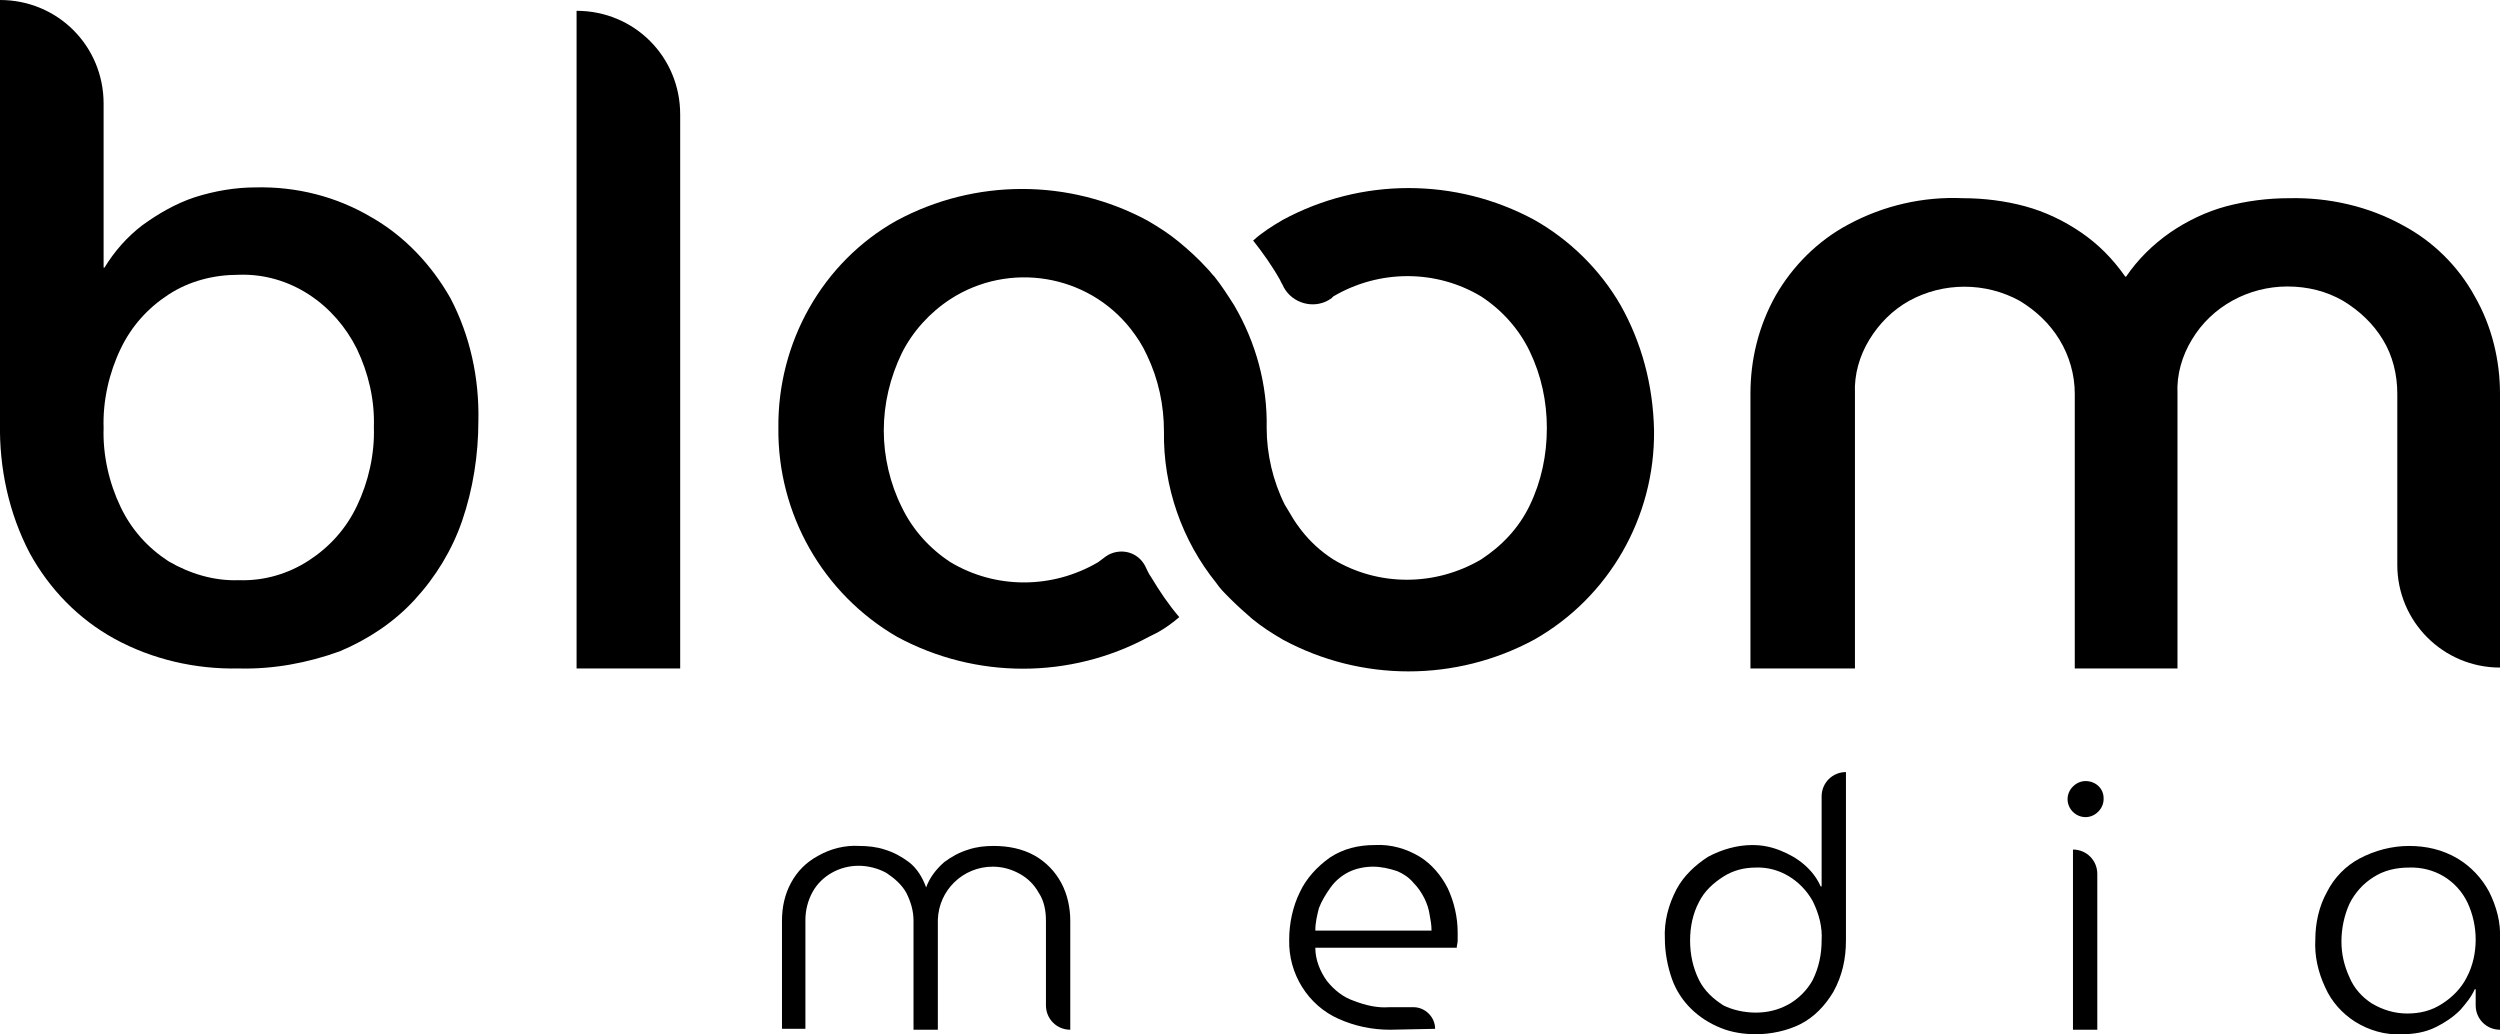 <?xml version="1.0" encoding="utf-8"?>
<!-- Generator: Adobe Illustrator 24.0.0, SVG Export Plug-In . SVG Version: 6.00 Build 0)  -->
<svg version="1.1" id="Layer_1" xmlns="http://www.w3.org/2000/svg" xmlns:xlink="http://www.w3.org/1999/xlink" x="0px" y="0px"
	 viewBox="0 0 277.5 114.8" style="enable-background:new 0 0 277.5 114.8;" xml:space="preserve">
<style type="text/css">
	.st0{fill:#F1F1F2;}
</style>
<title>bloom-media-logo-white</title>
<path className="st0" d="M179.9,33.9c-2.3-4-5.7-7.3-9.6-9.5c-8.7-4.7-19.2-4.7-27.9,0l0,0l0,0c-1.2,0.7-2.3,1.4-3.3,2.3
	c1.1,1.4,2.1,2.8,3,4.4c0.1,0.3,0.3,0.5,0.4,0.8c1,1.8,3.3,2.4,5,1.4c0.1-0.1,0.2-0.1,0.3-0.2l0.2-0.2c5.1-3,11.4-3,16.4,0
	c2.3,1.5,4.2,3.6,5.4,6.1c1.3,2.7,1.9,5.6,1.9,8.5c0,3-0.6,5.9-1.9,8.6c-1.2,2.5-3.1,4.5-5.4,6c-5.1,3-11.4,3-16.4,0
	c-1.4-0.9-2.6-2-3.6-3.3c-0.3-0.4-0.6-0.8-0.9-1.3c-0.3-0.5-0.6-1-0.9-1.5c-1.3-2.6-2-5.6-2-8.5c0.1-4.8-1.2-9.5-3.6-13.6
	c-0.7-1.1-1.4-2.2-2.2-3.2c-0.3-0.3-0.5-0.6-0.8-0.9l0,0c-1-1.1-2.1-2.1-3.2-3c-1.1-0.9-2.2-1.6-3.4-2.3c-8.7-4.7-19.2-4.7-27.9,0
	C91.3,29.1,86.3,38,86.4,47.5c-0.1,9.5,4.9,18.4,13.2,23.2c8.7,4.7,19.2,4.7,27.9,0l0.8-0.4l0.2-0.1c0.9-0.5,1.7-1.1,2.4-1.7
	c-1.2-1.4-2.2-2.9-3.1-4.4c-0.3-0.4-0.5-0.9-0.7-1.3c-0.8-1.5-2.6-2-4.1-1.2c-0.1,0.1-0.2,0.1-0.3,0.2c-0.3,0.2-0.5,0.4-0.8,0.6
	c-5.1,3-11.4,3-16.4,0c-2.3-1.5-4.2-3.6-5.4-6.1c-1.3-2.6-2-5.6-2-8.5c0-3,0.7-5.9,2-8.6c1.2-2.4,3.1-4.5,5.4-6
	c6.5-4.2,15.2-2.8,20,3.3c0.7,0.9,1.3,1.8,1.8,2.9c1.3,2.7,1.9,5.6,1.9,8.5c-0.1,6.1,2,12.1,5.8,16.8c0.4,0.6,0.9,1.1,1.4,1.6
	l0.2,0.2l0,0c0.8,0.8,1.6,1.5,2.4,2.2c1.1,0.9,2.2,1.6,3.4,2.3c8.7,4.7,19.2,4.7,27.9,0c8.3-4.7,13.4-13.6,13.3-23.2
	C183.5,42.7,182.2,38,179.9,33.9z"/>
<path className="st0" d="M26.5,74.2c-4.8,0.1-9.6-1-13.8-3.3c-4-2.2-7.2-5.5-9.4-9.5C1,57-0.1,52,0,46.9V0l0,0c6.4,0,11.5,5.1,11.5,11.5
	v18.2h0.1c1.1-1.8,2.5-3.4,4.2-4.7c1.8-1.3,3.7-2.4,5.8-3.1c2.2-0.7,4.5-1.1,6.8-1.1c4.5-0.1,8.9,1,12.8,3.3c3.7,2.1,6.7,5.3,8.8,9
	c2.2,4.2,3.2,8.9,3.1,13.6c0,3.8-0.6,7.6-1.8,11.1c-1.1,3.2-2.9,6.2-5.3,8.8c-2.3,2.5-5.2,4.4-8.3,5.7
	C34.1,73.6,30.3,74.3,26.5,74.2z M26.5,64.4c2.8,0.1,5.5-0.7,7.8-2.2c2.3-1.5,4.1-3.5,5.3-6c1.3-2.7,2-5.8,1.9-8.8
	c0.1-3-0.6-6-1.9-8.7c-1.2-2.4-3-4.5-5.3-6c-2.3-1.5-5-2.3-7.8-2.2c-2.8,0-5.5,0.7-7.8,2.2c-2.3,1.5-4.1,3.5-5.3,6
	c-1.3,2.7-2,5.8-1.9,8.8c-0.1,3,0.6,6.1,1.9,8.8c1.2,2.5,3,4.5,5.3,6C21.1,63.7,23.8,64.5,26.5,64.4z"/>
<path className="st0" d="M64,74.2v-73l0,0c6.4,0,11.5,5.1,11.5,11.5v61.5H64z"/>
<path className="st0" d="M194.3,74.2V43.7c0-3.8,0.9-7.5,2.8-10.9c1.9-3.3,4.7-6.1,8.1-7.9c3.9-2.1,8.3-3.1,12.7-2.9
	c2.3,0,4.7,0.3,6.9,0.9c2.2,0.6,4.3,1.6,6.2,2.9c1.9,1.3,3.5,2.9,4.9,4.9h0.1c1.3-1.9,2.9-3.5,4.9-4.9c1.9-1.3,4-2.3,6.2-2.9
	c2.3-0.6,4.6-0.9,7-0.9c4.4-0.1,8.8,0.9,12.6,3c3.4,1.8,6.2,4.6,8,7.9c1.9,3.3,2.8,7.1,2.8,10.8v30.4l0,0c-6.3,0-11.4-5.1-11.4-11.4
	c0,0,0,0,0,0V43.7c0-2.1-0.5-4.2-1.6-6c-1.1-1.8-2.6-3.2-4.4-4.3c-1.9-1.1-4-1.6-6.2-1.6c-4.3,0-8.4,2.2-10.6,5.9
	c-1.1,1.8-1.7,3.9-1.6,6v30.5h-11.4V43.7c0-2.1-0.6-4.2-1.7-6c-1.1-1.8-2.6-3.2-4.4-4.3c-3.8-2.1-8.5-2.1-12.3,0
	c-1.8,1-3.3,2.5-4.4,4.3c-1.1,1.8-1.7,3.9-1.6,6v30.5H194.3z"/>
<path className="st0" d="M86.8,114.3v-12.1c0-1.5,0.3-2.9,1-4.2c0.7-1.3,1.7-2.3,3-3c1.4-0.8,3-1.2,4.6-1.1c0.9,0,1.9,0.1,2.8,0.4
	c1,0.3,1.9,0.8,2.7,1.4c0.9,0.7,1.5,1.7,1.9,2.8l0,0c0.4-1.1,1.1-2,2-2.8c0.8-0.6,1.7-1.1,2.7-1.4c0.9-0.3,1.8-0.4,2.8-0.4
	c1.6,0,3.2,0.3,4.6,1.1c1.2,0.7,2.2,1.7,2.9,3c0.7,1.3,1,2.8,1,4.2v12.1l0,0c-1.5,0-2.7-1.2-2.7-2.7v-9.4c0-1.1-0.2-2.2-0.8-3.1
	c-0.5-0.9-1.2-1.6-2.1-2.1c-0.9-0.5-1.9-0.8-3-0.8c-3.3,0-6,2.6-6.1,5.9c0,0,0,0,0,0.1v12.1h-2.7v-12.1c0-1.1-0.3-2.1-0.8-3.1
	c-0.5-0.9-1.3-1.6-2.2-2.2c-0.9-0.5-2-0.8-3.1-0.8c-2.1,0-4.1,1.1-5.1,2.9c-0.5,0.9-0.8,2-0.8,3.1v12.1H86.8z"/>
<path className="st0" d="M154.3,114.3c-2,0-3.9-0.4-5.7-1.2c-3.4-1.5-5.6-5-5.5-8.8c0-1.8,0.4-3.7,1.2-5.3c0.7-1.5,1.9-2.8,3.3-3.8
	c1.5-1,3.2-1.4,5-1.4c1.8-0.1,3.5,0.4,5,1.3c1.3,0.8,2.4,2.1,3.1,3.5c0.7,1.5,1.1,3.2,1.1,4.9c0,0.3,0,0.6,0,0.9
	c0,0.3-0.1,0.5-0.1,0.8H146c0,1.3,0.5,2.6,1.3,3.7c0.8,1,1.8,1.8,3,2.2c1.3,0.5,2.6,0.8,3.9,0.7h2.7c1.3,0,2.4,1.1,2.4,2.4
	L154.3,114.3L154.3,114.3z M146,103.3h12.9c0-0.6-0.1-1.2-0.2-1.7c-0.1-0.7-0.3-1.3-0.6-1.9c-0.3-0.6-0.7-1.2-1.2-1.7
	c-0.5-0.6-1.1-1-1.8-1.3c-0.9-0.3-1.8-0.5-2.7-0.5c-0.9,0-1.9,0.2-2.7,0.6c-0.8,0.4-1.5,1-2,1.7c-0.5,0.7-1,1.5-1.3,2.3
	C146.2,101.6,146,102.4,146,103.3L146,103.3z"/>
<path className="st0" d="M194.9,114.8c-1.3,0-2.7-0.2-3.9-0.7c-2.5-1-4.5-2.9-5.4-5.4c-0.5-1.4-0.8-3-0.8-4.5c-0.1-1.9,0.4-3.8,1.3-5.5
	c0.8-1.5,2.1-2.7,3.5-3.6c1.5-0.8,3.2-1.3,4.9-1.3c1.1,0,2.1,0.2,3.1,0.6c1,0.4,1.9,0.9,2.7,1.6c0.8,0.7,1.4,1.5,1.8,2.4h0.1v-10
	c0-1.5,1.2-2.7,2.7-2.7c0,0,0,0,0,0l0,0v18.7c0,2-0.4,3.9-1.4,5.7c-0.9,1.5-2.1,2.8-3.7,3.6C198.4,114.4,196.6,114.8,194.9,114.8z
	 M194.9,112.4c1.3,0,2.5-0.3,3.6-0.9c1.1-0.6,2.1-1.6,2.7-2.7c0.7-1.4,1-2.9,1-4.4c0.1-1.5-0.3-3-1-4.4c-1.3-2.3-3.7-3.8-6.3-3.7
	c-1.3,0-2.5,0.3-3.6,1c-1.1,0.7-2.1,1.6-2.7,2.8c-0.7,1.3-1,2.8-1,4.3c0,1.5,0.3,3,1,4.4c0.6,1.2,1.6,2.1,2.7,2.8
	C192.3,112.1,193.6,112.4,194.9,112.4L194.9,112.4z"/>
<path className="st0" d="M231.5,90.7c-1.1,0-2-0.9-2-2c0-0.5,0.2-1,0.6-1.4c0.4-0.4,0.9-0.6,1.4-0.6c1.1,0,2,0.8,2,1.9c0,0,0,0.1,0,0.1
	c0,0.5-0.2,1-0.6,1.4C232.5,90.5,232,90.7,231.5,90.7z M230.1,114.3v-20l0,0c1.5,0,2.7,1.2,2.7,2.7l0,0v17.3H230.1z"/>
<path className="st0" d="M266.6,114.8c-1.8,0.1-3.6-0.4-5.2-1.4c-1.4-0.9-2.6-2.2-3.3-3.8c-0.8-1.7-1.2-3.5-1.1-5.3
	c0-1.8,0.4-3.7,1.3-5.3c0.8-1.6,2.1-2.9,3.6-3.7c1.7-0.9,3.6-1.4,5.5-1.4c1.9,0,3.7,0.4,5.4,1.4c1.5,0.9,2.7,2.2,3.5,3.7
	c0.8,1.6,1.3,3.4,1.2,5.2v10.1l0,0c-1.5,0-2.7-1.2-2.7-2.7c0,0,0,0,0,0v-1.8h-0.1c-0.4,0.9-1,1.6-1.6,2.3c-0.8,0.8-1.7,1.4-2.7,1.9
	C269.2,114.6,267.9,114.8,266.6,114.8z M267.2,112.5c1.4,0,2.7-0.3,3.9-1.1c1.1-0.7,2.1-1.7,2.7-2.9c0.7-1.3,1-2.8,1-4.2
	c0-1.4-0.3-2.8-0.9-4.1c-1.2-2.5-3.7-4-6.5-3.9c-1.4,0-2.8,0.3-4,1.1c-1.1,0.7-2,1.7-2.6,2.9c-0.6,1.3-0.9,2.8-0.9,4.2
	c0,1.4,0.3,2.7,0.9,4c0.5,1.2,1.4,2.2,2.5,2.9C264.5,112.1,265.8,112.5,267.2,112.5z"/>
</svg>
